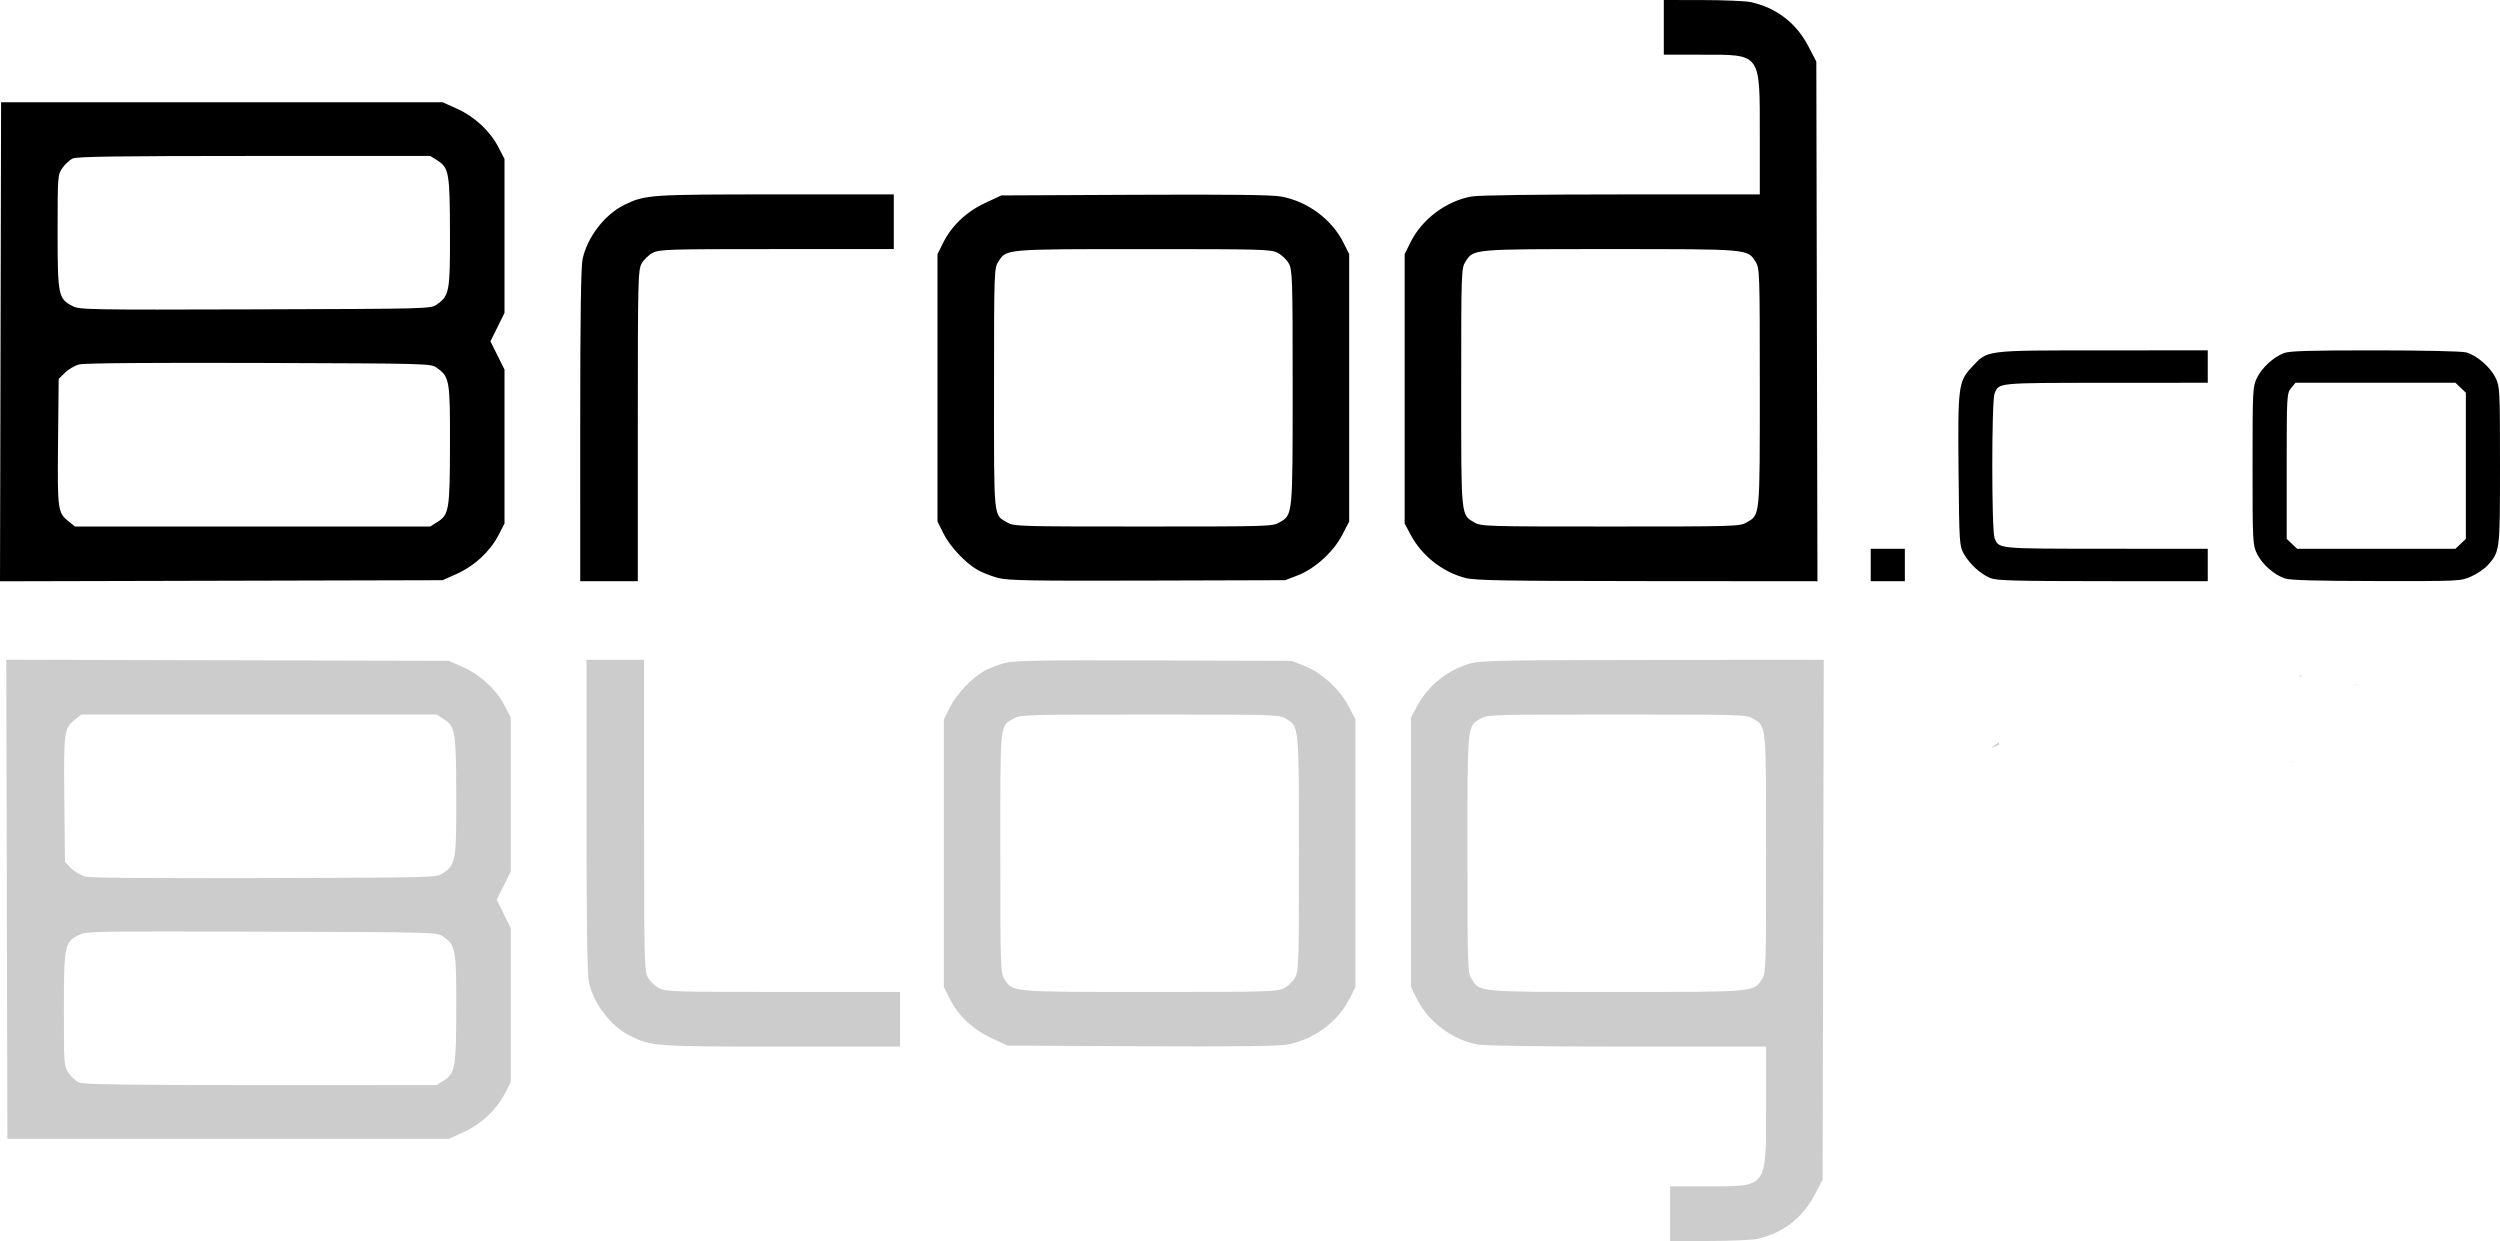 <?xml version="1.0" encoding="UTF-8" standalone="no"?>
<!-- Created with Inkscape (http://www.inkscape.org/) -->

<svg
   xmlns:dc="http://purl.org/dc/elements/1.1/"
   xmlns:cc="http://creativecommons.org/ns#"
   xmlns:rdf="http://www.w3.org/1999/02/22-rdf-syntax-ns#"
   xmlns:svg="http://www.w3.org/2000/svg"
   xmlns="http://www.w3.org/2000/svg"
   xmlns:sodipodi="http://sodipodi.sourceforge.net/DTD/sodipodi-0.dtd"
   xmlns:inkscape="http://www.inkscape.org/namespaces/inkscape"
   width="280mm"
   height="138.996mm"
   viewBox="0 0 280 138.996"
   version="1.1"
   id="svg8"
   inkscape:version="0.92.4 (unknown)"
   sodipodi:docname="logo.svg">
  <defs
     id="defs2" />
  <sodipodi:namedview
     id="base"
     pagecolor="#ffffff"
     bordercolor="#666666"
     borderopacity="1.0"
     inkscape:pageopacity="0.0"
     inkscape:pageshadow="2"
     inkscape:zoom="0.35"
     inkscape:cx="362.20472"
     inkscape:cy="370.12374"
     inkscape:document-units="mm"
     inkscape:current-layer="layer1"
     showgrid="false"
     inkscape:window-width="1884"
     inkscape:window-height="1080"
     inkscape:window-x="36"
     inkscape:window-y="0"
     inkscape:window-maximized="1" />
  <g
     inkscape:label="Layer 1"
     inkscape:groupmode="layer"
     id="layer1"
     transform="translate(-10,-138.004)">
    <path
       style="fill:#000000;stroke-width:0.233"
       d="m 10.061,176.284 0.061,-26.826 h 24.727 24.727 l 1.619,0.728 c 1.959,0.881 3.693,2.496 4.634,4.315 l 0.676,1.308 v 8.619 8.619 l -0.788,1.595 -0.788,1.595 0.788,1.58 0.788,1.58 v 8.619 8.619 l -0.676,1.308 c -0.941,1.819 -2.675,3.434 -4.634,4.315 l -1.619,0.728 -24.787,0.062 L 10,203.109 Z m 48.941,20.173 c 1.293,-0.825 1.381,-1.369 1.395,-8.668 0.014,-7.239 -0.047,-7.593 -1.497,-8.603 -0.667,-0.465 -0.882,-0.47 -19.903,-0.532 -12.369,-0.04 -19.547,0.02 -20.122,0.166 -0.491,0.126 -1.211,0.543 -1.599,0.927 l -0.705,0.699 -0.07,7.06 c -0.075,7.641 -0.038,7.921 1.194,8.905 l 0.704,0.562 H 38.295 58.19 Z m -0.102,-24.334 c 1.432,-0.998 1.511,-1.422 1.497,-8.036 -0.015,-6.69 -0.117,-7.285 -1.395,-8.101 l -0.812,-0.518 -19.734,0.003 c -15.306,0.003 -19.867,0.067 -20.324,0.287 -0.325,0.156 -0.835,0.629 -1.135,1.051 -0.535,0.754 -0.545,0.882 -0.545,7.145 0,7.147 0.075,7.515 1.691,8.341 0.778,0.398 1.76,0.415 20.45,0.358 19.431,-0.06 19.64,-0.065 20.307,-0.53 z m 16.084,13.523 c 0,-12.059 0.083,-17.825 0.269,-18.655 0.555,-2.482 2.505,-4.992 4.708,-6.059 2.308,-1.118 2.831,-1.154 16.934,-1.154 h 13.209 v 3.062 3.062 H 97.02 c -12.215,0 -13.138,0.027 -13.898,0.414 -0.448,0.228 -1.01,0.762 -1.251,1.187 -0.412,0.729 -0.437,1.755 -0.437,18.184 v 17.411 h -3.225 -3.225 z m 46.831,17.094 c -0.719,-0.186 -1.745,-0.581 -2.278,-0.877 -1.394,-0.775 -3.154,-2.654 -3.897,-4.157 l -0.64,-1.297 v -14.97 -14.97 l 0.62,-1.247 c 0.963,-1.936 2.59,-3.485 4.701,-4.476 l 1.82,-0.854 14.944,-0.071 c 10.559,-0.05 15.365,0.006 16.378,0.19 2.992,0.544 5.704,2.556 7.025,5.211 l 0.62,1.247 v 14.974 14.974 l -0.781,1.506 c -0.989,1.907 -3.069,3.791 -5.005,4.533 l -1.382,0.53 -15.409,0.046 c -13.011,0.039 -15.613,-0.007 -16.718,-0.292 z m 31.484,-6.224 c 1.498,-0.867 1.479,-0.669 1.479,-15.13 0,-12.263 -0.028,-13.159 -0.437,-13.882 -0.24,-0.425 -0.803,-0.959 -1.251,-1.187 -0.762,-0.388 -1.717,-0.414 -14.981,-0.414 -15.625,0 -15.38,-0.021 -16.295,1.404 -0.469,0.731 -0.482,1.11 -0.483,14.252 -9.3e-4,14.906 -0.088,14.051 1.52,14.982 0.715,0.414 1.395,0.433 15.202,0.433 14.077,0 14.474,-0.013 15.245,-0.458 z m 20.836,6.22 c -2.562,-0.654 -4.88,-2.475 -6.131,-4.82 l -0.683,-1.28 v -15.083 -15.083 l 0.644,-1.305 c 1.286,-2.605 3.998,-4.645 6.854,-5.156 0.787,-0.141 7.303,-0.23 16.783,-0.23 h 15.496 v -6.585 c 0,-9.341 0.2,-9.063 -6.51,-9.064 l -4.241,-9.4e-4 v -3.062 -3.062 l 4.36,0.006 c 2.398,0.003 4.821,0.107 5.385,0.23 2.855,0.625 5.084,2.333 6.437,4.93 l 0.9,1.728 0.063,29.101 0.063,29.101 -19.056,-0.015 c -15.987,-0.013 -19.267,-0.069 -20.364,-0.349 z m 31.459,-6.205 c 1.552,-0.899 1.505,-0.42 1.504,-15.138 -9.3e-4,-12.976 -0.014,-13.357 -0.483,-14.087 -0.915,-1.425 -0.675,-1.404 -16.239,-1.404 -15.564,0 -15.325,-0.021 -16.239,1.404 -0.469,0.731 -0.482,1.111 -0.483,14.087 -9.4e-4,14.718 -0.049,14.239 1.504,15.138 0.736,0.426 1.304,0.443 15.219,0.443 13.915,0 14.482,-0.017 15.219,-0.443 z m 13.928,4.754 v -1.815 h 1.911 1.911 v 1.815 1.814 h -1.911 -1.911 z m 13.379,1.453 c -1.082,-0.444 -2.296,-1.557 -2.948,-2.701 -0.498,-0.875 -0.519,-1.204 -0.594,-9.186 -0.09,-9.568 -0.023,-10.101 1.455,-11.695 1.827,-1.97 1.306,-1.903 14.689,-1.908 l 11.766,-0.006 v 1.815 1.815 l -11.408,0.007 c -12.295,0.008 -11.977,-0.023 -12.473,1.217 -0.335,0.838 -0.335,15.313 0,16.151 0.497,1.24 0.179,1.209 12.473,1.217 l 11.408,0.007 v 1.815 1.815 l -11.766,-0.008 c -9.964,-0.007 -11.894,-0.061 -12.602,-0.352 z m 33.002,0.051 c -1.212,-0.416 -2.534,-1.581 -3.106,-2.735 -0.494,-0.999 -0.511,-1.314 -0.511,-9.882 0,-8.524 0.019,-8.888 0.503,-9.866 0.562,-1.135 1.809,-2.279 2.996,-2.75 0.622,-0.247 2.746,-0.312 10.171,-0.311 5.459,5.6e-4 9.741,0.095 10.237,0.226 1.184,0.312 2.696,1.607 3.3,2.826 0.49,0.989 0.507,1.327 0.507,9.845 0,9.57 -0.007,9.628 -1.355,11.149 -0.361,0.407 -1.198,0.98 -1.86,1.273 -1.202,0.531 -1.224,0.532 -10.641,0.517 -6.778,-0.011 -9.663,-0.093 -10.24,-0.291 z m 19.688,-3.875 0.586,-0.557 v -8.186 -8.186 l -0.586,-0.557 -0.586,-0.557 h -8.953 -8.952 l -0.495,0.598 c -0.48,0.579 -0.495,0.846 -0.495,8.743 v 8.145 l 0.586,0.557 0.586,0.557 h 8.861 8.861 z"
       id="path3826"
       inkscape:connector-curvature="0" />
    <path
       id="path3847"
       style="opacity:0.2;fill:#000000;stroke-width:0.233"
       d="m 10.704,211.894 0.061,26.826 0.061,26.826 h 24.727 24.727 l 1.619,-0.728 c 1.959,-0.881 3.693,-2.496 4.634,-4.315 l 0.676,-1.308 v -8.619 -8.619 l -0.788,-1.595 -0.788,-1.595 0.788,-1.58 0.788,-1.58 v -8.619 -8.619 l -0.676,-1.308 c -0.941,-1.819 -2.675,-3.434 -4.634,-4.315 l -1.619,-0.728 -24.787,-0.062 z m 64.984,0.01 v 17.453 c 0,12.059 0.083,17.825 0.269,18.655 0.555,2.482 2.505,4.992 4.708,6.059 2.308,1.118 2.831,1.154 16.933,1.154 h 13.209 v -3.062 -3.062 H 97.723 c -12.215,0 -13.138,-0.028 -13.898,-0.415 -0.448,-0.228 -1.01,-0.762 -1.251,-1.187 -0.412,-0.729 -0.437,-1.755 -0.437,-18.184 v -17.411 h -3.225 z m 138.573,0 -19.056,0.015 c -15.987,0.013 -19.267,0.069 -20.364,0.349 v -1.2e-4 c -2.562,0.654 -4.879,2.476 -6.131,4.82 l -0.683,1.28 v 15.083 15.083 l 0.644,1.305 c 1.286,2.605 3.998,4.645 6.854,5.156 0.787,0.141 7.303,0.23 16.783,0.23 h 15.496 v 6.585 c 0,9.341 0.2,9.063 -6.51,9.064 l -4.241,9.3e-4 v 3.062 V 277 l 4.36,-0.006 c 2.398,-0.003 4.821,-0.107 5.385,-0.23 2.855,-0.625 5.085,-2.333 6.437,-4.93 l 0.9,-1.728 0.063,-29.1 z m -82.969,0.057 c -6.273,0.01 -7.944,0.089 -8.772,0.303 -0.72,0.186 -1.745,0.58 -2.278,0.877 -1.394,0.775 -3.154,2.654 -3.897,4.157 l -0.64,1.297 v 14.97 14.97 l 0.62,1.247 c 0.963,1.936 2.59,3.485 4.701,4.476 l 1.82,0.854 14.944,0.071 c 10.559,0.05 15.365,-0.006 16.378,-0.19 2.992,-0.544 5.704,-2.556 7.025,-5.211 l 0.62,-1.247 v -14.974 -14.974 l -0.781,-1.505 c -0.989,-1.907 -3.069,-3.791 -5.005,-4.533 l -1.382,-0.53 -15.409,-0.046 c -3.253,-0.01 -5.855,-0.014 -7.946,-0.011 z m 136.559,1.643 c -0.085,0.03 -0.172,0.059 -0.26,0.089 -0.038,0.126 -0.033,0.193 0.052,0.116 0.072,-0.066 0.14,-0.135 0.208,-0.205 z m -0.528,0.727 c 5.6e-4,0.01 9.4e-4,0.021 0.002,0.031 9.3e-4,1.3e-4 0.003,2.6e-4 0.006,3.8e-4 -0.003,-0.01 -0.005,-0.021 -0.007,-0.032 z m 7.313,0.233 c -0.008,4e-5 -0.016,6e-5 -0.024,1.2e-4 0.021,5.6e-4 0.042,9.4e-4 0.063,0.003 0.013,1.3e-4 -0.026,-0.002 -0.039,-0.003 z m -1.127,0.061 c -0.006,5.6e-4 -0.01,9.3e-4 -0.015,0.003 0.268,0.06 0.536,0.119 0.804,0.179 0.03,0.01 0.12,0.04 0.09,0.03 -0.148,-0.048 -0.292,-0.111 -0.444,-0.144 -0.143,-0.032 -0.289,-0.05 -0.435,-0.067 z M 19.104,218.029 h 19.895 19.895 l 0.812,0.518 c 1.293,0.825 1.381,1.369 1.395,8.668 0.014,7.239 -0.047,7.593 -1.497,8.603 -0.667,0.465 -0.882,0.471 -19.903,0.532 -12.369,0.04 -19.547,-0.02 -20.122,-0.167 -0.491,-0.126 -1.211,-0.543 -1.599,-0.927 l -0.705,-0.699 -0.07,-7.06 c -0.075,-7.641 -0.038,-7.921 1.194,-8.905 z m 119.655,0.002 c 14.077,0 14.474,0.013 15.245,0.458 1.498,0.867 1.479,0.669 1.479,15.13 0,12.263 -0.028,13.159 -0.437,13.882 -0.24,0.425 -0.803,0.959 -1.251,1.187 -0.762,0.388 -1.717,0.415 -14.981,0.415 -15.625,0 -15.38,0.021 -16.295,-1.404 -0.469,-0.731 -0.482,-1.11 -0.483,-14.252 -9.4e-4,-14.906 -0.088,-14.051 1.52,-14.982 0.715,-0.414 1.395,-0.433 15.202,-0.433 z m 52.32,0 c 13.915,0 14.482,0.017 15.219,0.443 1.552,0.899 1.505,0.42 1.504,15.138 -9.4e-4,12.976 -0.014,13.357 -0.483,14.087 -0.915,1.425 -0.675,1.404 -16.239,1.404 -15.564,0 -15.325,0.021 -16.24,-1.404 -0.469,-0.731 -0.482,-1.111 -0.483,-14.087 -9.3e-4,-14.718 -0.048,-14.239 1.504,-15.138 0.736,-0.426 1.304,-0.443 15.219,-0.443 z m 42.791,3.079 c -0.229,0.18 -0.464,0.364 -0.733,0.578 -0.219,0.173 0.344,-0.07 0.728,-0.262 9.4e-4,-0.108 0.003,-0.211 0.006,-0.317 z m 32.943,2.146 c -0.032,0.015 -0.063,0.029 -0.095,0.044 -0.119,0.057 -0.05,0.06 0.095,0.038 z m -41.983,12.557 c 5.6e-4,0.016 -0.003,0.024 0,0 z m -196.503,6.514 c 2.732,0 6.298,0.01 10.971,0.024 19.431,0.06 19.639,0.065 20.307,0.53 1.432,0.998 1.511,1.422 1.497,8.036 -0.015,6.69 -0.117,7.285 -1.395,8.101 l -0.812,0.518 -19.734,-0.003 c -15.306,-0.003 -19.867,-0.067 -20.324,-0.287 -0.325,-0.156 -0.835,-0.629 -1.135,-1.051 -0.535,-0.754 -0.545,-0.882 -0.545,-7.145 0,-7.147 0.074,-7.515 1.691,-8.341 0.584,-0.299 1.282,-0.383 9.48,-0.382 z"
       inkscape:connector-curvature="0" />
  </g>
</svg>
